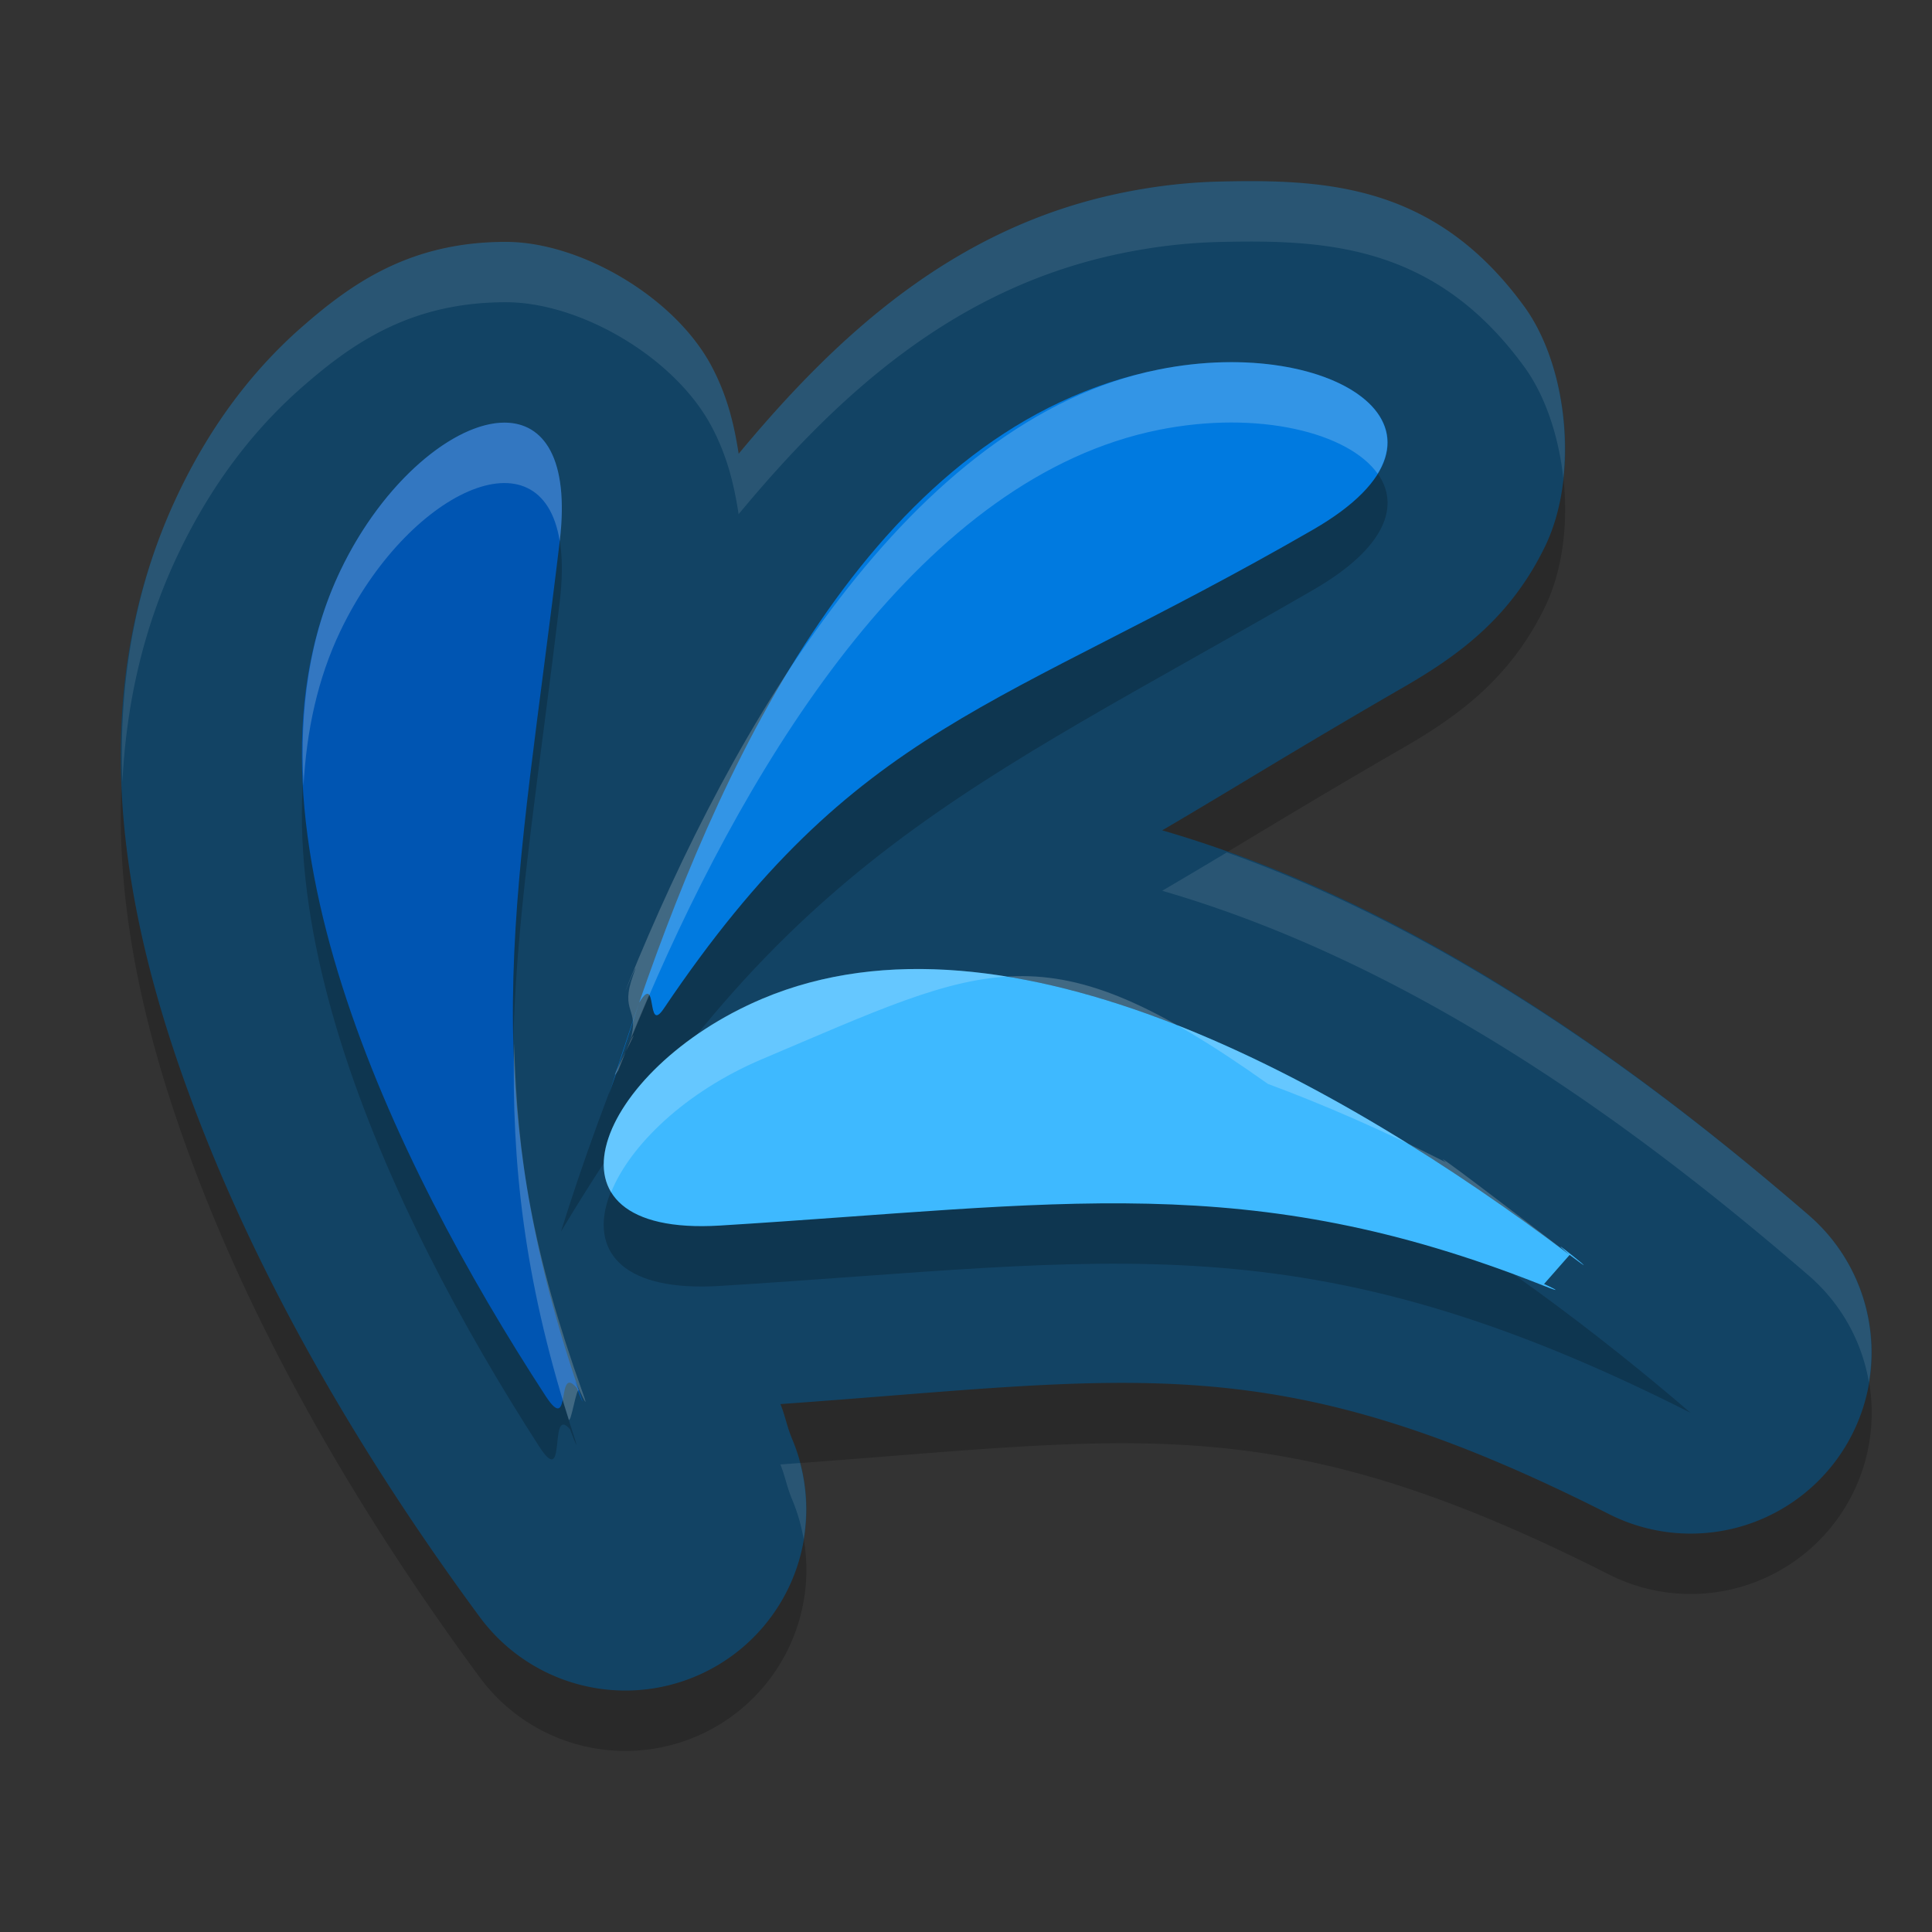<?xml version="1.0" encoding="UTF-8" standalone="no"?>
<svg
   width="32"
   height="32"
   version="1.1"
   id="svg248488"
   sodipodi:docname="start-here-kaos.svg"
   inkscape:version="1.1.2 (0a00cf5339, 2022-02-04)"
   xmlns:inkscape="http://www.inkscape.org/namespaces/inkscape"
   xmlns:sodipodi="http://sodipodi.sourceforge.net/DTD/sodipodi-0.dtd"
   xmlns="http://www.w3.org/2000/svg"
   xmlns:svg="http://www.w3.org/2000/svg">
  <rect width="100%" height="100%" fill="#333333" stroke="none"/>
  <defs
     id="defs248492" />
  <sodipodi:namedview
     id="namedview248490"
     pagecolor="#ffffff"
     bordercolor="#666666"
     borderopacity="1.0"
     inkscape:pageshadow="2"
     inkscape:pageopacity="0.0"
     inkscape:pagecheckerboard="0"
     showgrid="false"
     inkscape:zoom="25.84375"
     inkscape:cx="15.980653"
     inkscape:cy="16"
     inkscape:window-width="1920"
     inkscape:window-height="1051"
     inkscape:window-x="0"
     inkscape:window-y="29"
     inkscape:window-maximized="1"
     inkscape:current-layer="svg248488" />
  <path
     style="opacity:0.2"
     d="M 20.196,4.007 C 19.682,4.019 19.156,4.078 18.623,4.185 15.839,4.741 13.892,6.52 12.235,8.516 12.162,8.045 12.052,7.57 11.788,7.071 11.18,5.92 9.611,5.008 8.382,5.007 6.803,5.005 5.834,5.686 5,6.417 4.166,7.147 3.483,8.064 2.959,9.161 1.255,12.72 2.095,16.515 3.367,19.737 c 1.271,3.222 3.128,6.079 4.581,8.048 a 2.998,3 0 0 0 5.178,-2.937 c -0.096,-0.229 -0.113,-0.374 -0.199,-0.592 5.873,-0.416 8.15,-1 13.726,1.824 a 2.998,3 0 0 0 3.312,-4.947 c -2.445,-2.109 -6.253,-5.085 -10.715,-6.38 1.229,-0.721 2.236,-1.354 4.011,-2.379 0.919,-0.531 1.765,-1.158 2.33,-2.324 C 26.156,8.885 25.976,7.076 25.243,6.073 23.779,4.066 21.995,3.964 20.196,4.007 Z"
     id="path248472" />
  <path
     style="fill:#124364"
     d="M 20.196,3.007 C 19.682,3.019 19.156,3.078 18.623,3.185 15.839,3.741 13.892,5.52 12.235,7.516 12.162,7.045 12.052,6.57 11.788,6.071 11.18,4.92 9.611,4.008 8.382,4.007 6.803,4.005 5.834,4.686 5,5.417 4.166,6.147 3.483,7.064 2.959,8.161 1.255,11.72 2.095,15.515 3.367,18.737 c 1.271,3.222 3.128,6.079 4.581,8.048 a 2.998,3 0 0 0 5.178,-2.937 c -0.096,-0.229 -0.113,-0.374 -0.199,-0.592 5.873,-0.416 8.15,-1 13.726,1.824 a 2.998,3 0 0 0 3.312,-4.947 c -2.445,-2.109 -6.253,-5.085 -10.715,-6.38 1.229,-0.721 2.236,-1.354 4.011,-2.379 0.919,-0.531 1.765,-1.158 2.33,-2.324 C 26.156,7.885 25.976,6.076 25.243,5.073 23.779,3.066 21.995,2.964 20.196,3.007 Z"
     id="path248474" />
  <path
     style="opacity:0.2"
     d="M 20.256,7 C 19.916,7.008 19.561,7.047 19.197,7.119 13.994,8.159 10.669,15.999 9.291,20.4 13,14.215 16.047,13.064 21.75,9.771 24.197,8.359 22.633,6.943 20.256,7 Z M 8.357,8 c -0.829,-0.001 -2.007,0.964 -2.719,2.449 -1.894,3.955 0.792,9.631 3.295,13.513 0.487,0.756 0.118,-0.823 0.556,-0.23 -0.336,-0.804 0.233,0.712 0,0 C 7.831,18.664 8.601,15.6 9.271,9.965 9.435,8.586 9.002,8.001 8.357,8 Z m 7.197,9.057 c -1.027,-0.044 -2.016,0.099 -2.932,0.486 -2.73,1.156 -3.89,3.953 -0.697,3.756 C 18.437,20.898 21.59,20.156 28,23.4 25.146,20.941 20.003,17.247 15.555,17.057 Z"
     id="path248476"
     sodipodi:nodetypes="scccsscscscsscccs" />
  <path
     style="fill:#3eb9ff"
     d="m 25.998,20.785 c -0.581,-0.501 0.745,0.563 0,0 -3.762,-2.841 -9.298,-5.966 -13.375,-4.241 -2.73,1.156 -3.89,3.951 -0.698,3.755 5.628,-0.347 8.747,-0.948 13.629,0.991 0.766,0.304 -0.869,-0.44 0,0"
     id="path248478"
     sodipodi:nodetypes="csccsc" />
  <path
     style="fill:#007ae0"
     d="m 10.082,18.145 c 0.153,-0.489 0.32,-1.004 0.504,-1.537 1.47,-4.259 3.985,-9.565 8.611,-10.489 2.908,-0.581 5.35,1.038 2.554,2.652 -5.221,3.014 -7.554,3.181 -10.757,7.935 -0.296,0.439 -0.095,-0.62 -0.408,-0.098"
     id="path248480"
     sodipodi:nodetypes="csccsc" />
  <path
     style="fill:#0055b2"
     d="M 9.592,23.039 C 9.185,22.487 9.488,23.815 9.037,23.122 6.505,19.237 3.718,13.459 5.638,9.449 6.903,6.808 9.645,5.813 9.271,8.964 8.587,14.713 7.8,17.785 9.592,23.039 c 0.212,0.621 -0.288,-0.689 0,0"
     id="path248482"
     sodipodi:nodetypes="csccsc" />
  <path
     style="opacity:0.1;fill:#ffffff"
     d="M 20.195 3.008 C 19.681 3.02 19.156 3.079 18.623 3.186 C 15.839 3.742 13.891 5.52 12.234 7.516 C 12.161 7.045 12.053 6.57 11.789 6.07 C 11.181 4.919 9.612 4.007 8.383 4.006 C 6.804 4.004 5.834 4.685 5 5.416 C 4.166 6.147 3.484 7.064 2.959 8.16 C 2.204 9.737 1.967 11.36 2.027 12.959 C 2.09 11.687 2.361 10.409 2.959 9.16 C 3.484 8.064 4.166 7.147 5 6.416 C 5.834 5.685 6.804 5.004 8.383 5.006 C 9.612 5.007 11.181 5.919 11.789 7.07 C 12.053 7.57 12.161 8.045 12.234 8.516 C 13.891 6.52 15.839 4.742 18.623 4.186 C 19.156 4.079 19.681 4.02 20.195 4.008 C 21.994 3.964 23.78 4.065 25.244 6.072 C 25.596 6.554 25.817 7.225 25.893 7.918 C 26.001 6.909 25.766 5.787 25.244 5.072 C 23.78 3.065 21.994 2.964 20.195 3.008 z M 20.32 14.119 C 20.005 14.308 19.578 14.562 19.25 14.754 C 23.712 16.049 27.519 19.024 29.965 21.133 A 2.998 3 0 0 1 30.955 22.893 A 2.998 3 0 0 0 29.965 20.133 C 27.719 18.196 24.316 15.545 20.32 14.119 z M 13.252 24.232 C 13.13 24.241 13.051 24.247 12.926 24.256 C 13.012 24.474 13.029 24.619 13.125 24.848 A 2.998 3 0 0 1 13.311 25.494 A 2.998 3 0 0 0 13.252 24.232 z"
     id="path248484" />
  <path
     style="opacity:0.2;fill:#ffffff"
     d="m 20.256,6 c -0.34,0.008 -0.695,0.047 -1.059,0.119 -4.119,0.823 -7.061,5.907 -8.792,10.174 -0.177,0.438 0.238,-0.568 0.086,-0.153 -0.238,0.65 0.119,0.544 -0.056,1.104 0.267,-0.446 -0.454,0.879 -0.193,0.483 0.052,-0.138 -0.055,0.14 0,0 0.063,-0.16 0.127,-0.321 0.193,-0.483 0.091,-0.223 0.185,-0.448 0.282,-0.675 1.759,-4.1 4.588,-8.672 8.48,-9.45 1.645,-0.329 3.138,0.047 3.621,0.727 C 23.458,6.803 22.105,5.955 20.256,6 Z M 8.357,7 C 7.529,6.999 6.35,7.964 5.639,9.449 5.121,10.531 4.958,11.744 5.027,13.012 5.077,12.108 5.259,11.242 5.639,10.449 6.744,8.142 8.975,7.092 9.271,8.965 9.435,7.586 9.002,7.001 8.357,7 Z m 7.197,9.057 c -1.027,-0.044 -2.016,0.099 -2.932,0.486 -1.877,0.794 -3.011,2.366 -2.5,3.205 0.313,-0.78 1.233,-1.669 2.5,-2.205 3.751,-1.587 4.676,-2.215 8.379,0.41 0.916,0.339 1.884,0.76 2.949,1.299 -0.356,-0.307 1.137,0.832 1.913,1.428 0.362,0.278 0.568,0.437 0.36,0.277 -2.935,-2.25 -7.034,-4.745 -10.67,-4.9 z m -7.039,1.238 c -0.043,1.956 0.165,3.876 0.903,6.21 0.035,0.111 0.136,-0.579 0.174,-0.466 0,0 -0.256,-0.347 10e-8,0 -0.227,-0.544 0.242,0.543 0.064,0.043 C 8.815,20.728 8.567,19.173 8.516,17.295 Z"
     id="path248486"
     sodipodi:nodetypes="scssccsssccssccccsscccccssscsccsc" />
</svg>
